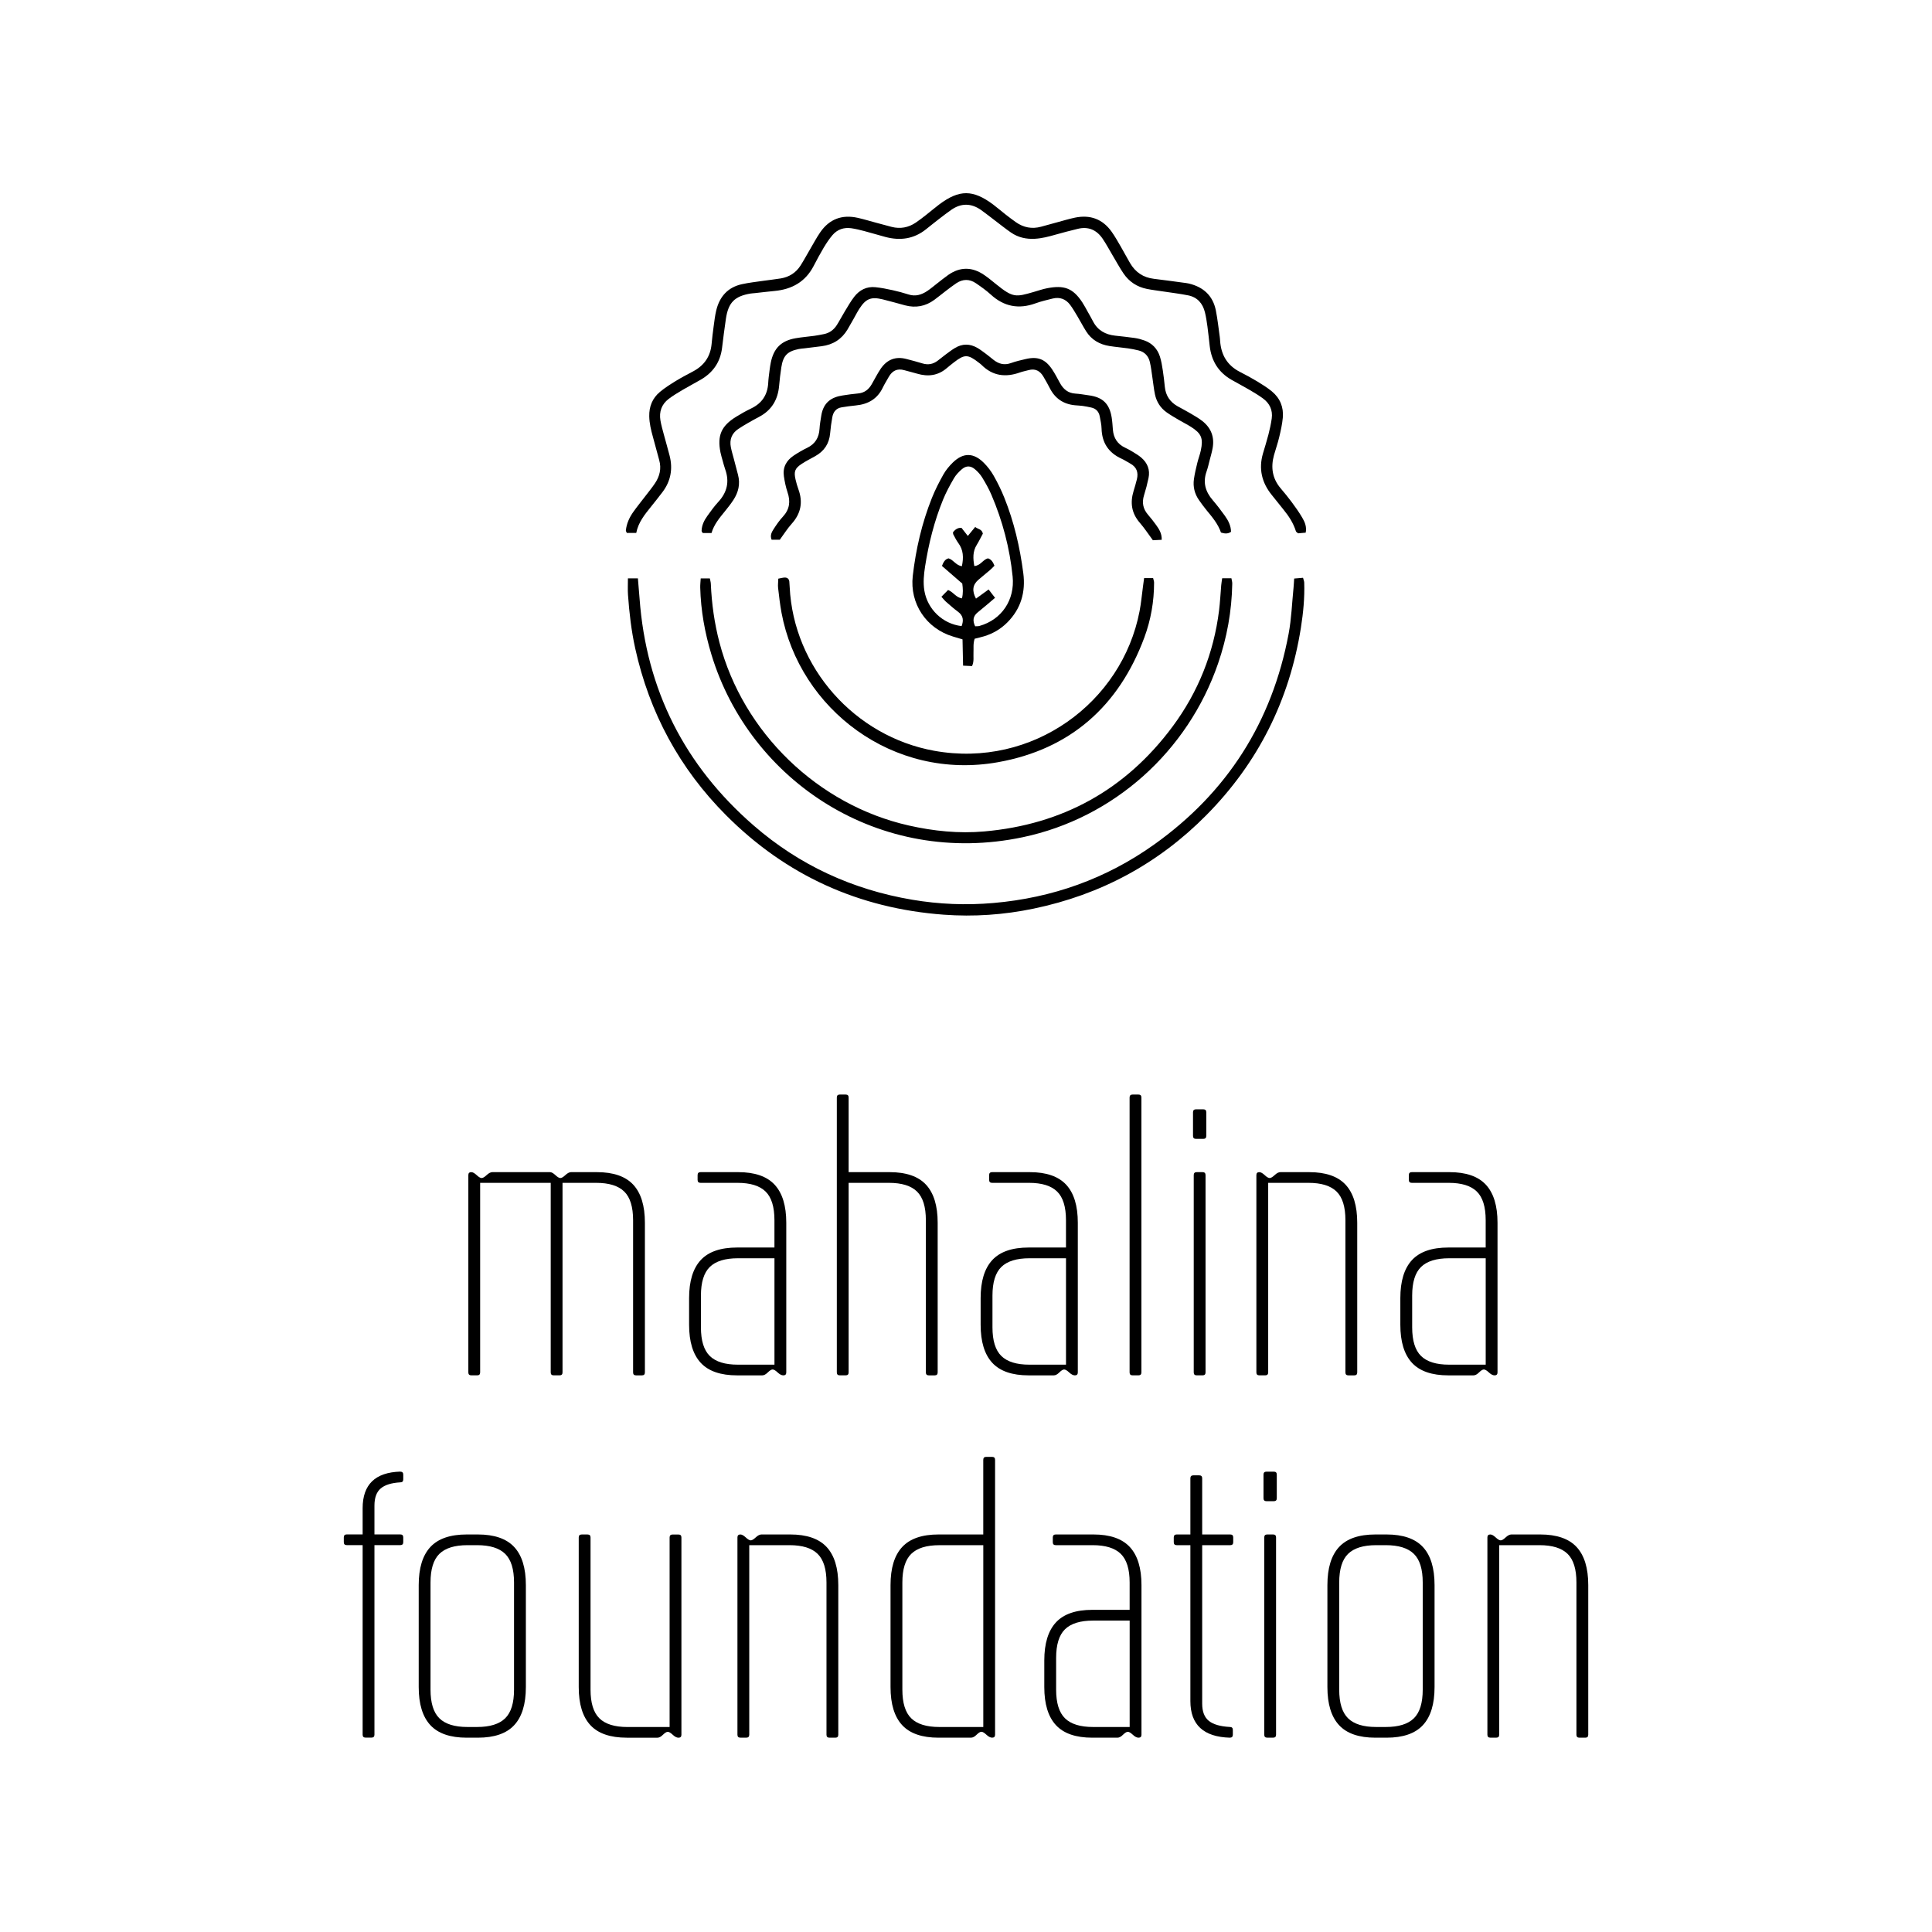 <?xml version="1.0" encoding="UTF-8"?>
<svg id="Layer_2" data-name="Layer 2" xmlns="http://www.w3.org/2000/svg" viewBox="0 0 800 800">
  <defs>
    <style>
      .cls-1 {
        stroke-width: 0px;
      }
    </style>
  </defs>
  <g>
    <path class="cls-1" d="m263.49,220.68h-3.93c-.2-.48-.42-.77-.4-1.03.28-2.8,1.41-5.29,2.99-7.55,1.57-2.23,3.31-4.35,4.97-6.53,1.38-1.82,2.84-3.57,4.11-5.47,1.94-2.9,2.71-6.07,1.74-9.55-.9-3.21-1.73-6.45-2.62-9.67-.78-2.79-1.45-5.57-1.51-8.5-.09-4.08,1.33-7.51,4.41-10.09,2.08-1.74,4.42-3.21,6.75-4.64,2.33-1.43,4.78-2.67,7.18-3.97,4.48-2.43,7.01-6.14,7.48-11.25.22-2.42.51-4.84.84-7.24.31-2.26.56-4.54,1.1-6.74,1.38-5.64,4.76-9.47,10.55-10.76,2.96-.66,5.99-.98,8.99-1.42,2.41-.35,4.83-.59,7.22-.99,3.47-.59,6.24-2.37,8.14-5.35,1.38-2.18,2.61-4.46,3.92-6.69,1.39-2.35,2.66-4.79,4.21-7.04,3.77-5.48,9.02-7.45,15.5-6.01,2.52.56,4.99,1.32,7.48,1.99,2.2.59,4.4,1.2,6.6,1.77,3.59.91,6.95.29,10.01-1.78,1.51-1.02,2.95-2.15,4.39-3.28,1.8-1.4,3.53-2.9,5.35-4.27,8.31-6.19,13.94-6.17,22.32.1,1.7,1.28,3.3,2.68,4.98,3.99,1.43,1.12,2.89,2.23,4.38,3.28,3.17,2.23,6.64,2.91,10.4,1.9,2.35-.63,4.68-1.3,7.03-1.93,2.34-.64,4.68-1.34,7.05-1.84,6.28-1.3,11.44.56,15.18,5.83,1.41,1.98,2.59,4.11,3.82,6.21,1.3,2.23,2.49,4.53,3.8,6.76,2.21,3.79,5.47,6.01,9.88,6.53,4.07.48,8.13,1.06,12.2,1.6.75.1,1.51.18,2.25.35,6.04,1.43,10,5.03,11.22,11.2.7,3.57,1.09,7.2,1.6,10.81.09.6.12,1.21.16,1.82.41,5.75,2.97,10.1,8.21,12.77,2.44,1.24,4.85,2.55,7.19,3.96,2.07,1.26,4.15,2.56,6.02,4.1,3.4,2.8,4.93,6.56,4.53,10.92-.25,2.71-.86,5.4-1.49,8.05-.59,2.51-1.47,4.95-2.16,7.44-1.38,5.02-.71,9.62,2.73,13.7,1.57,1.85,3.12,3.73,4.57,5.69,1.53,2.07,3.05,4.18,4.35,6.4,1.07,1.81,1.98,3.78,1.48,6.3-1.12.1-2.28.2-3.14.28-.48-.43-.82-.58-.9-.82-1.05-3.41-2.95-6.31-5.18-9.04-1.64-2-3.23-4.04-4.85-6.05-4.11-5.09-5.47-10.76-3.64-17.1.76-2.62,1.6-5.23,2.28-7.88.56-2.2,1.06-4.43,1.37-6.68.47-3.47-.88-6.29-3.68-8.32-1.71-1.25-3.54-2.35-5.38-3.43-2.49-1.46-5.05-2.8-7.56-4.23-5.43-3.09-8.34-7.82-9.06-13.97-.31-2.72-.58-5.44-.95-8.15-.27-1.95-.56-3.92-1.03-5.83-.9-3.71-3.15-6.28-6.96-7.04-3.56-.71-7.19-1.13-10.79-1.68-2.1-.32-4.22-.57-6.3-.99-4.06-.82-7.33-2.96-9.65-6.37-1.62-2.38-2.99-4.93-4.47-7.41-1.4-2.35-2.68-4.78-4.21-7.03-2.47-3.62-5.91-5.14-10.29-4.06-3.09.76-6.19,1.54-9.25,2.42-2.79.8-5.56,1.52-8.47,1.69-3.62.21-6.97-.54-9.95-2.6-2.25-1.56-4.39-3.28-6.57-4.93-1.94-1.46-3.83-3-5.82-4.4-4.07-2.85-8.21-2.9-12.31-.05-1.74,1.22-3.43,2.52-5.11,3.82-1.81,1.39-3.58,2.82-5.36,4.24-5.04,4.03-10.71,4.78-16.8,3.17-2.94-.78-5.84-1.68-8.78-2.45-1.76-.46-3.54-.9-5.34-1.16-3.07-.44-5.78.48-7.8,2.84-1.37,1.6-2.55,3.41-3.64,5.22-1.48,2.48-2.84,5.03-4.17,7.59-3.41,6.54-8.98,9.64-16.14,10.32-2.72.26-5.44.59-8.16.89-.6.07-1.21.08-1.81.18-6.58,1.1-9.19,3.7-10.2,10.38-.62,4.05-1.1,8.13-1.61,12.2-.74,5.86-3.77,10.17-8.83,13.1-2.5,1.45-5.06,2.78-7.55,4.25-1.96,1.16-3.92,2.33-5.73,3.71-2.92,2.22-4,5.3-3.4,8.89.33,1.94.88,3.85,1.39,5.76.78,2.94,1.65,5.85,2.4,8.8,1.41,5.48.51,10.56-2.93,15.11-1.56,2.06-3.17,4.08-4.79,6.1-2.57,3.21-5.2,6.38-6.08,10.8Z"/>
    <path class="cls-1" d="m260.02,239.49h4.12c.24,2.94.49,5.64.69,8.33,2.78,37.85,18.67,69.17,47.24,94,18.92,16.44,40.97,26.57,65.67,30.74,11.12,1.88,22.32,2.34,33.64,1.35,24.36-2.12,46.6-10.03,66.47-24.17,30.29-21.55,48.89-50.76,55.74-87.29,1.17-6.26,1.39-12.68,2.03-19.03.12-1.19.17-2.39.27-3.86,1.32-.11,2.45-.2,3.67-.31.21.83.47,1.4.49,1.97.21,6.26-.39,12.46-1.36,18.62-4.74,30.08-17.76,56.06-39.17,77.7-19.89,20.11-43.81,32.95-71.54,38.71-12.3,2.56-24.74,3.42-37.22,2.5-35.06-2.6-65.24-16.23-90.08-41.15-19.28-19.33-31.78-42.47-37.66-69.16-1.6-7.29-2.46-14.69-2.98-22.12-.15-2.1-.03-4.22-.03-6.86h0Z"/>
    <path class="cls-1" d="m294.61,220.72h-3.61c-.21-.37-.49-.64-.48-.89.04-2.38,1.1-4.41,2.43-6.27,1.41-1.98,2.85-3.96,4.49-5.74,3.66-3.97,4.67-8.39,2.85-13.48-.41-1.14-.7-2.33-1.03-3.49-.32-1.17-.69-2.34-.93-3.53-1.38-6.94.32-10.91,6.34-14.66,2.06-1.28,4.19-2.48,6.38-3.53,4.4-2.11,6.72-5.54,7.04-10.38.06-.91.11-1.82.23-2.73.26-1.96.45-3.93.84-5.86,1.21-5.97,4.32-9.06,10.26-10.1,2.54-.45,5.12-.64,7.69-.99,1.35-.18,2.69-.46,4.03-.72,2.39-.46,4.16-1.83,5.43-3.84,1.13-1.8,2.1-3.7,3.21-5.51,1.27-2.07,2.46-4.21,3.94-6.12,2.18-2.8,5.13-4.33,8.75-3.96,2.41.24,4.79.72,7.16,1.24,2.22.49,4.43,1.09,6.59,1.78,2.89.92,5.41.11,7.77-1.47,1.39-.93,2.66-2.03,3.98-3.05,1.57-1.21,3.09-2.47,4.71-3.6,4.95-3.43,9.95-3.33,14.86.05,1.75,1.2,3.4,2.57,5.05,3.91,6.96,5.65,8.16,5.19,15.39,3.13,1.9-.54,3.78-1.22,5.71-1.58,6.74-1.27,10.48-.2,14.44,5.82.83,1.27,1.54,2.62,2.28,3.95.75,1.32,1.5,2.65,2.2,3.99,1.93,3.72,5.12,5.46,9.16,5.9,2.72.3,5.45.58,8.15.97,1.34.2,2.68.56,3.96,1.02,3.21,1.15,5.38,3.44,6.41,6.65.6,1.86.91,3.84,1.21,5.78.35,2.26.6,4.52.83,6.79.36,3.61,2.16,6.26,5.29,8.03,1.72.97,3.49,1.86,5.19,2.87,1.7,1.01,3.43,1.98,4.99,3.19,3.68,2.86,5.16,6.67,4.32,11.29-.3,1.64-.77,3.25-1.19,4.86-.42,1.62-.78,3.27-1.33,4.83-1.59,4.49-.46,8.32,2.56,11.83,1.78,2.07,3.44,4.26,5.04,6.48,1.41,1.98,2.52,4.14,2.54,6.63-1.4.97-2.7.74-4.16.31-1.18-3.47-3.51-6.28-5.84-9.09-1.16-1.4-2.23-2.88-3.28-4.37-1.81-2.61-2.53-5.54-2.08-8.67.32-2.24.85-4.47,1.39-6.68.43-1.77,1.11-3.48,1.48-5.27,1.03-4.96.23-6.9-3.97-9.61-1.66-1.07-3.45-1.93-5.15-2.94-1.7-1.01-3.42-1.99-5.03-3.13-2.59-1.83-4.21-4.39-4.86-7.47-.47-2.22-.68-4.51-1.03-6.76-.34-2.25-.57-4.53-1.11-6.74-.57-2.36-2.11-4.03-4.55-4.66-1.47-.37-2.96-.67-4.46-.88-2.56-.36-5.14-.57-7.69-.97-4.1-.65-7.46-2.57-9.69-6.15-1.29-2.06-2.41-4.22-3.66-6.31-.94-1.56-1.85-3.15-2.94-4.6-1.81-2.41-4.29-3.33-7.26-2.59-2.36.59-4.74,1.13-7.02,1.96-6.96,2.54-13.09,1.4-18.58-3.63-1.9-1.74-4.03-3.23-6.16-4.69-2.67-1.82-5.45-1.76-8.12.02-1.52,1.01-2.95,2.15-4.4,3.24-1.57,1.2-3.09,2.46-4.69,3.63-3.66,2.69-7.71,3.44-12.1,2.28-3.08-.82-6.15-1.72-9.24-2.47-4.83-1.17-6.95-.33-9.64,3.78-.91,1.4-1.66,2.9-2.48,4.35-.83,1.45-1.64,2.92-2.49,4.35-2.43,4.06-6.05,6.31-10.71,6.91-2.41.31-4.83.59-7.24.89-.76.09-1.52.12-2.27.28-4.71.97-6.43,2.74-7.18,7.57-.4,2.55-.69,5.12-.92,7.7-.52,5.73-3.1,10.08-8.26,12.8-1.61.85-3.21,1.73-4.79,2.65-1.31.76-2.62,1.54-3.88,2.39-2.69,1.81-3.66,4.39-3.05,7.53.32,1.64.81,3.24,1.24,4.85.57,2.2,1.16,4.41,1.73,6.61.99,3.78.16,7.24-1.94,10.43-1.08,1.65-2.31,3.21-3.56,4.74-2.21,2.71-4.45,5.39-5.48,8.91h-.01Z"/>
    <path class="cls-1" d="m290.14,239.5h3.79c.15.82.39,1.54.41,2.27.35,8.23,1.49,16.33,3.58,24.31,9.79,37.34,40.8,67.26,78.38,75.74,10.32,2.33,20.74,3.39,31.25,2.46,32.41-2.84,58.54-17.25,77.96-43.39,10.62-14.3,17.07-30.42,19.28-48.14.43-3.46.59-6.96.89-10.44.08-.89.24-1.76.4-2.86h3.82c.14.79.37,1.52.35,2.23-.2,11.34-2.19,22.36-5.88,33.08-12.54,36.4-43.21,63.98-80.85,71.91-59.28,12.49-112.95-23.17-128.91-75.56-2.76-9.06-4.42-18.31-4.66-27.79-.03-1.18.11-2.37.2-3.82h0Z"/>
    <path class="cls-1" d="m403.58,264.5c-.69,2.09-.38,3.92-.48,5.71-.1,1.79.31,3.63-.6,5.6-1.13-.06-2.26-.11-3.71-.18-.08-3.71-.15-7.17-.23-10.88-1.39-.42-2.66-.79-3.93-1.17-11.09-3.33-18-13.64-16.67-25.14,1.28-11.05,3.77-21.84,7.9-32.19,1.34-3.37,3.01-6.64,4.79-9.8,1.03-1.82,2.43-3.51,3.94-4.97,4.27-4.13,8.53-4.09,12.78.15,1.59,1.59,3.02,3.45,4.12,5.41,1.65,2.9,3.11,5.91,4.36,9,4.05,10.05,6.47,20.55,7.87,31.27,1.02,7.81-.95,14.76-6.63,20.45-2.73,2.74-5.99,4.63-9.7,5.74-1.16.35-2.33.61-3.82.99h0Zm8.2-30.24c-.6.59-1.2,1.24-1.86,1.81-1.61,1.39-3.29,2.7-4.89,4.1-2.3,2.02-2.61,4.52-.9,7.71,1.69-1.22,3.35-2.43,5.23-3.79.94,1.22,1.73,2.24,2.67,3.45-2.54,2.15-4.82,4.14-7.18,6.03-1.99,1.6-2.16,3.46-1.06,5.76.61-.04,1.23.02,1.78-.14,9.18-2.58,14.72-10.77,13.74-20.46-1.19-11.71-4.15-23-8.78-33.82-1.07-2.51-2.42-4.9-3.85-7.23-.78-1.27-1.85-2.42-3-3.39-1.79-1.51-3.61-1.52-5.38-.01-1.24,1.08-2.46,2.33-3.28,3.74-1.68,2.88-3.29,5.84-4.54,8.92-3.63,8.9-5.95,18.18-7.43,27.66-.51,3.29-.84,6.62-.29,9.98,1.27,7.67,7.59,13.79,15.43,14.67.87-2.33.72-4.31-1.51-5.95-1.71-1.26-3.31-2.68-4.91-4.08-.65-.57-1.19-1.28-1.95-2.12,1.06-1.07,1.96-1.98,2.76-2.8,2.26.91,3.32,3.15,5.74,3.47.55-2.11.41-4.04.14-6.12-2.81-2.44-5.64-4.9-8.42-7.31.64-1.61,1.27-2.79,2.74-3.14,2.06.62,3.09,2.96,5.52,3.24.74-3.54.66-6.71-1.51-9.62-.81-1.09-1.4-2.34-2.05-3.54-.12-.23-.08-.56-.12-.91.88-1.03,1.85-1.91,3.51-1.8.79,1.02,1.62,2.07,2.63,3.35,1.06-1.29,1.97-2.41,3.05-3.72,1.12.96,2.78.83,3.17,2.77-.79,1.45-1.57,3.1-2.53,4.65-1.73,2.77-1.55,5.66-1.01,8.76,2.59-.15,3.53-2.64,5.63-3.19,1.41.42,2.1,1.55,2.71,3.04h0Z"/>
    <path class="cls-1" d="m481.05,223.52c-1.39.07-2.69.13-3.67.18-1.95-2.64-3.52-5.06-5.39-7.21-3.45-3.95-4.1-8.33-2.59-13.2.49-1.6.96-3.2,1.36-4.82.69-2.84-.08-5.09-2.77-6.54-1.2-.65-2.34-1.43-3.58-1.99-5.39-2.46-8.13-6.59-8.28-12.53-.04-1.65-.44-3.3-.74-4.95-.36-1.98-1.53-3.27-3.53-3.71-1.18-.26-2.38-.5-3.57-.67-1.05-.15-2.12-.16-3.18-.27-4.77-.46-8.25-2.8-10.42-7.11-.82-1.63-1.74-3.2-2.66-4.78-1.39-2.37-3.37-3.42-6.14-2.65-1.17.32-2.38.54-3.51.94-5.96,2.14-11.35,1.51-15.97-3.14-.32-.32-.7-.58-1.06-.86-4.57-3.57-5.94-3.59-10.39-.13-.96.75-1.92,1.5-2.84,2.29-3.68,3.19-7.84,3.7-12.38,2.35-1.75-.52-3.53-.93-5.28-1.43-2.95-.85-5.03.24-6.47,2.82-.81,1.46-1.72,2.88-2.44,4.38-2.26,4.74-6.15,6.92-11.21,7.4-1.96.18-3.91.46-5.85.78-2.25.36-3.44,1.89-3.83,3.99-.42,2.24-.72,4.51-.92,6.78-.38,4.3-2.49,7.4-6.22,9.47-1.86,1.03-3.77,1.99-5.54,3.16-2.86,1.87-3.34,3.21-2.54,6.57.32,1.33.68,2.65,1.15,3.93,1.98,5.37,1.05,10.09-2.81,14.36-1.72,1.91-3.09,4.12-4.88,6.56h-3.39c-.74-1.83.05-3.19.85-4.43,1.15-1.78,2.36-3.56,3.81-5.11,2.8-3.02,3.22-6.31,1.93-10.11-.72-2.14-1.18-4.4-1.51-6.64-.54-3.69,1.03-6.54,4.06-8.55,1.77-1.17,3.61-2.27,5.52-3.18,3.38-1.62,4.96-4.27,5.18-7.93.1-1.81.44-3.61.72-5.42.89-5.67,4.42-7.7,8.83-8.37,2.1-.32,4.21-.64,6.33-.82,2.69-.22,4.5-1.64,5.77-3.9.59-1.06,1.17-2.14,1.78-3.19.6-1.05,1.19-2.12,1.88-3.12,2.6-3.83,6.15-5.26,10.67-4.07,2.2.58,4.42,1.14,6.59,1.82,2.39.75,4.49.33,6.43-1.17,1.08-.84,2.15-1.7,3.24-2.52,1.22-.9,2.43-1.83,3.72-2.62,3.14-1.93,6.34-1.92,9.49-.05,1.17.69,2.27,1.53,3.36,2.34,1.1.82,2.15,1.69,3.22,2.54,2.17,1.72,4.49,2.33,7.23,1.35,1.99-.72,4.08-1.2,6.15-1.68,4.98-1.16,8.09.06,10.95,4.36,1.17,1.77,2.15,3.67,3.17,5.54,1.4,2.57,3.35,4.24,6.43,4.42,1.82.1,3.62.46,5.43.7,5.83.74,8.67,3.44,9.59,9.24.26,1.65.36,3.32.49,4.99.29,3.48,1.91,6.01,5.11,7.49,1.1.52,2.17,1.1,3.2,1.74,1.17.71,2.35,1.42,3.39,2.3,2.64,2.24,3.78,5.11,3.05,8.55-.5,2.37-1.11,4.73-1.84,7.05-.96,3.04-.44,5.67,1.62,8.07,1.19,1.38,2.33,2.82,3.39,4.3,1.24,1.72,2.38,3.52,2.3,6.08h0Z"/>
    <path class="cls-1" d="m473.74,239.39h3.74c.16.7.4,1.27.4,1.85,0,7.83-1.34,15.48-4.05,22.78-10.55,28.37-30.66,46.21-60.46,51.57-43.65,7.85-82.3-22.05-89.75-61.81-.64-3.43-1.03-6.91-1.43-10.38-.13-1.17.05-2.38.09-3.79,1.04-.18,1.89-.46,2.74-.46,1.01,0,1.7.58,1.82,1.65.08.76.11,1.52.15,2.27,1.59,33.36,26.97,61.89,59.89,67.82,40.73,7.34,77.75-20.04,84.99-57.81.66-3.42.96-6.92,1.43-10.37.14-1.03.28-2.06.45-3.32h0Z"/>
  </g>
  <g>
    <path class="cls-1" d="m247.15,485.36c6.83,0,11.86,1.74,15.07,5.2,3.21,3.47,4.82,8.72,4.82,15.76v61.97c0,.82-.41,1.22-1.22,1.22h-2.45c-.82,0-1.22-.41-1.22-1.22v-63.04c0-5.51-1.22-9.46-3.67-11.86-2.45-2.4-6.33-3.6-11.63-3.6h-13.92v78.49c0,.82-.41,1.22-1.22,1.22h-2.45c-.82,0-1.22-.41-1.22-1.22v-78.49h-29.22v78.49c0,.82-.41,1.22-1.22,1.22h-2.45c-.82,0-1.22-.41-1.22-1.22v-81.7c0-.82.41-1.22,1.22-1.22.61,0,1.35.41,2.22,1.22.87.82,1.55,1.22,2.07,1.22s1.2-.41,2.07-1.22c.87-.82,1.66-1.22,2.37-1.22h23.87c.61,0,1.35.41,2.22,1.22.87.82,1.55,1.22,2.07,1.22s1.2-.41,2.07-1.22c.87-.82,1.66-1.22,2.37-1.22h10.71Z"/>
    <path class="cls-1" d="m305.23,569.51c-6.83,0-11.86-1.73-15.07-5.2-3.21-3.47-4.82-8.72-4.82-15.76v-11.02c0-7.04,1.61-12.29,4.82-15.76,3.21-3.47,8.24-5.2,15.07-5.2h15.45v-11.32c0-5.51-1.22-9.46-3.67-11.86-2.45-2.4-6.33-3.6-11.63-3.6h-15.3c-.82,0-1.22-.41-1.22-1.22v-1.99c0-.82.41-1.22,1.22-1.22h15.61c6.83,0,11.86,1.74,15.07,5.2,3.21,3.47,4.82,8.72,4.82,15.76v61.97c0,.82-.41,1.22-1.22,1.22-.71,0-1.51-.41-2.37-1.22-.87-.82-1.56-1.22-2.07-1.22s-1.17.41-1.99,1.22-1.58,1.22-2.29,1.22h-10.4Zm-14.99-19.89c0,5.51,1.22,9.46,3.67,11.86,2.45,2.4,6.32,3.6,11.63,3.6h15.15v-44.06h-15.15c-5.3,0-9.18,1.2-11.63,3.6-2.45,2.4-3.67,6.35-3.67,11.86v13.16Z"/>
    <path class="cls-1" d="m350.18,453.23c.82,0,1.22.41,1.22,1.22v30.91h16.98c6.83,0,11.86,1.74,15.07,5.2,3.21,3.47,4.82,8.72,4.82,15.76v61.97c0,.82-.41,1.22-1.22,1.22h-2.45c-.82,0-1.22-.41-1.22-1.22v-63.04c0-5.51-1.22-9.46-3.67-11.86-2.45-2.4-6.33-3.6-11.63-3.6h-16.68v78.49c0,.82-.41,1.22-1.22,1.22h-2.45c-.82,0-1.22-.41-1.22-1.22v-113.83c0-.82.41-1.22,1.22-1.22h2.45Z"/>
    <path class="cls-1" d="m425.95,569.51c-6.83,0-11.86-1.73-15.07-5.2-3.21-3.47-4.82-8.72-4.82-15.76v-11.02c0-7.04,1.61-12.29,4.82-15.76,3.21-3.47,8.24-5.2,15.07-5.2h15.45v-11.32c0-5.51-1.22-9.46-3.67-11.86-2.45-2.4-6.33-3.6-11.63-3.6h-15.3c-.82,0-1.22-.41-1.22-1.22v-1.99c0-.82.41-1.22,1.22-1.22h15.61c6.83,0,11.86,1.74,15.07,5.2,3.21,3.47,4.82,8.72,4.82,15.76v61.97c0,.82-.41,1.22-1.22,1.22-.71,0-1.51-.41-2.37-1.22-.87-.82-1.56-1.22-2.07-1.22s-1.17.41-1.99,1.22c-.82.82-1.58,1.22-2.29,1.22h-10.4Zm-14.99-19.89c0,5.51,1.22,9.46,3.67,11.86,2.45,2.4,6.32,3.6,11.63,3.6h15.15v-44.06h-15.15c-5.3,0-9.18,1.2-11.63,3.6-2.45,2.4-3.67,6.35-3.67,11.86v13.16Z"/>
    <path class="cls-1" d="m471.41,453.23c.82,0,1.22.41,1.22,1.22v113.83c0,.82-.41,1.22-1.22,1.22h-2.45c-.82,0-1.22-.41-1.22-1.22v-113.83c0-.82.41-1.22,1.22-1.22h2.45Z"/>
    <path class="cls-1" d="m498.28,459.35c.82,0,1.22.41,1.22,1.22v9.79c0,.82-.41,1.22-1.22,1.22h-3.06c-.82,0-1.22-.41-1.22-1.22v-9.79c0-.82.41-1.22,1.22-1.22h3.06Zm-.31,26.01c.81,0,1.22.41,1.22,1.22v81.7c0,.82-.41,1.22-1.22,1.22h-2.45c-.82,0-1.22-.41-1.22-1.22v-81.7c0-.82.41-1.22,1.22-1.22h2.45Z"/>
    <path class="cls-1" d="m521.45,485.36c.61,0,1.35.41,2.22,1.22.87.82,1.55,1.22,2.07,1.22s1.2-.41,2.07-1.22c.87-.82,1.66-1.22,2.37-1.22h11.93c6.83,0,11.86,1.74,15.07,5.2,3.21,3.47,4.82,8.72,4.82,15.76v61.97c0,.82-.41,1.22-1.22,1.22h-2.45c-.82,0-1.22-.41-1.22-1.22v-63.04c0-5.51-1.22-9.46-3.67-11.86-2.45-2.4-6.33-3.6-11.63-3.6h-16.68v78.49c0,.82-.41,1.22-1.22,1.22h-2.45c-.82,0-1.22-.41-1.22-1.22v-81.7c0-.82.41-1.22,1.22-1.22Z"/>
    <path class="cls-1" d="m599.74,569.51c-6.83,0-11.86-1.73-15.07-5.2-3.21-3.47-4.82-8.72-4.82-15.76v-11.02c0-7.04,1.61-12.29,4.82-15.76,3.21-3.47,8.24-5.2,15.07-5.2h15.45v-11.32c0-5.51-1.22-9.46-3.67-11.86-2.45-2.4-6.33-3.6-11.63-3.6h-15.3c-.82,0-1.22-.41-1.22-1.22v-1.99c0-.82.41-1.22,1.22-1.22h15.61c6.83,0,11.86,1.74,15.07,5.2,3.21,3.47,4.82,8.72,4.82,15.76v61.97c0,.82-.41,1.22-1.22,1.22-.71,0-1.51-.41-2.37-1.22-.87-.82-1.56-1.22-2.07-1.22s-1.17.41-1.99,1.22-1.58,1.22-2.3,1.22h-10.4Zm-14.99-19.89c0,5.51,1.22,9.46,3.67,11.86,2.45,2.4,6.32,3.6,11.63,3.6h15.15v-44.06h-15.15c-5.3,0-9.18,1.2-11.63,3.6-2.45,2.4-3.67,6.35-3.67,11.86v13.16Z"/>
  </g>
  <g>
    <path class="cls-1" d="m165.76,609.38c.82,0,1.22.41,1.22,1.22v1.99c0,.82-.41,1.22-1.22,1.22-3.67.21-6.38,1.05-8.11,2.52-1.74,1.48-2.6,3.85-2.6,7.11v11.93h10.71c.82,0,1.22.41,1.22,1.22v1.99c0,.82-.41,1.22-1.22,1.22h-10.71v78.49c0,.82-.41,1.22-1.22,1.22h-2.45c-.82,0-1.22-.41-1.22-1.22v-78.49h-6.58c-.82,0-1.22-.41-1.22-1.22v-1.99c0-.82.41-1.22,1.22-1.22h6.58v-10.86c0-9.79,5.2-14.84,15.61-15.15Z"/>
    <path class="cls-1" d="m197.86,635.39c6.83,0,11.86,1.74,15.07,5.2,3.21,3.47,4.82,8.72,4.82,15.76v42.23c0,7.04-1.61,12.29-4.82,15.76-3.21,3.47-8.24,5.2-15.07,5.2h-4.59c-6.83,0-11.86-1.73-15.07-5.2-3.21-3.47-4.82-8.72-4.82-15.76v-42.23c0-7.04,1.61-12.29,4.82-15.76,3.21-3.47,8.24-5.2,15.07-5.2h4.59Zm14.99,19.89c0-5.51-1.22-9.46-3.67-11.86-2.45-2.4-6.33-3.6-11.63-3.6h-3.98c-5.3,0-9.18,1.2-11.63,3.6-2.45,2.4-3.67,6.35-3.67,11.86v44.37c0,5.51,1.22,9.46,3.67,11.86,2.45,2.4,6.32,3.6,11.63,3.6h3.98c5.3,0,9.18-1.2,11.63-3.6,2.45-2.4,3.67-6.35,3.67-11.86v-44.37Z"/>
    <path class="cls-1" d="m259.53,719.54c-6.83,0-11.86-1.73-15.07-5.2-3.21-3.47-4.82-8.72-4.82-15.76v-61.96c0-.82.41-1.22,1.22-1.22h2.45c.81,0,1.22.41,1.22,1.22v63.04c0,5.51,1.22,9.46,3.67,11.86,2.45,2.4,6.32,3.6,11.63,3.6h17.44v-78.49c0-.82.41-1.22,1.22-1.22h2.45c.82,0,1.22.41,1.22,1.22v81.7c0,.82-.41,1.22-1.22,1.22-.71,0-1.51-.41-2.37-1.22-.87-.82-1.56-1.22-2.07-1.22s-1.17.41-1.99,1.22c-.82.82-1.58,1.22-2.29,1.22h-12.7Z"/>
    <path class="cls-1" d="m306.58,635.39c.61,0,1.35.41,2.22,1.22.87.82,1.55,1.22,2.06,1.22s1.2-.41,2.07-1.22c.87-.82,1.66-1.22,2.37-1.22h11.93c6.83,0,11.86,1.74,15.07,5.2,3.21,3.47,4.82,8.72,4.82,15.76v61.97c0,.82-.41,1.22-1.22,1.22h-2.45c-.82,0-1.22-.41-1.22-1.22v-63.04c0-5.51-1.22-9.46-3.67-11.86-2.45-2.4-6.33-3.6-11.63-3.6h-16.68v78.49c0,.82-.41,1.22-1.22,1.22h-2.45c-.82,0-1.22-.41-1.22-1.22v-81.7c0-.82.41-1.22,1.22-1.22Z"/>
    <path class="cls-1" d="m388.64,719.54c-6.83,0-11.86-1.73-15.07-5.2-3.21-3.47-4.82-8.72-4.82-15.76v-42.23c0-7.04,1.61-12.29,4.82-15.76,3.21-3.47,8.24-5.2,15.07-5.2h18.51v-30.91c0-.82.41-1.22,1.22-1.22h2.45c.81,0,1.22.41,1.22,1.22v113.83c0,.82-.41,1.22-1.22,1.22-.71,0-1.51-.41-2.37-1.22-.87-.82-1.56-1.22-2.07-1.22s-1.17.41-1.99,1.22c-.82.82-1.58,1.22-2.3,1.22h-13.46Zm-14.99-19.89c0,5.51,1.22,9.46,3.67,11.86,2.45,2.4,6.32,3.6,11.63,3.6h18.21v-75.28h-18.21c-5.3,0-9.18,1.2-11.63,3.6-2.45,2.4-3.67,6.35-3.67,11.86v44.37Z"/>
    <path class="cls-1" d="m452.31,719.54c-6.83,0-11.86-1.73-15.07-5.2-3.21-3.47-4.82-8.72-4.82-15.76v-11.02c0-7.04,1.61-12.29,4.82-15.76,3.21-3.47,8.24-5.2,15.07-5.2h15.45v-11.32c0-5.51-1.22-9.46-3.67-11.86-2.45-2.4-6.33-3.6-11.63-3.6h-15.3c-.82,0-1.22-.41-1.22-1.22v-1.99c0-.82.41-1.22,1.22-1.22h15.61c6.83,0,11.86,1.74,15.07,5.2,3.21,3.47,4.82,8.72,4.82,15.76v61.97c0,.82-.41,1.22-1.22,1.22-.71,0-1.51-.41-2.37-1.22-.87-.82-1.56-1.22-2.07-1.22s-1.17.41-1.99,1.22c-.82.82-1.58,1.22-2.29,1.22h-10.4Zm-14.99-19.89c0,5.51,1.22,9.46,3.67,11.86,2.45,2.4,6.32,3.6,11.63,3.6h15.15v-44.06h-15.15c-5.3,0-9.18,1.2-11.63,3.6-2.45,2.4-3.67,6.35-3.67,11.86v13.16Z"/>
    <path class="cls-1" d="m509.28,719.54c-10.92-.31-16.37-5.36-16.37-15.15v-64.57h-5.66c-.82,0-1.22-.41-1.22-1.22v-1.99c0-.82.41-1.22,1.22-1.22h5.66v-23.26c0-.82.41-1.22,1.22-1.22h2.45c.82,0,1.22.41,1.22,1.22v23.26h11.63c.81,0,1.22.41,1.22,1.22v1.99c0,.82-.41,1.22-1.22,1.22h-11.63v65.64c0,3.27.92,5.64,2.75,7.11,1.84,1.48,4.74,2.32,8.72,2.53.82,0,1.22.41,1.22,1.22v1.99c0,.82-.41,1.22-1.22,1.22Z"/>
    <path class="cls-1" d="m527.47,609.38c.82,0,1.22.41,1.22,1.22v9.79c0,.82-.41,1.22-1.22,1.22h-3.06c-.82,0-1.22-.41-1.22-1.22v-9.79c0-.82.41-1.22,1.22-1.22h3.06Zm-.3,26.01c.81,0,1.22.41,1.22,1.22v81.7c0,.82-.41,1.22-1.22,1.22h-2.45c-.82,0-1.22-.41-1.22-1.22v-81.7c0-.82.41-1.22,1.22-1.22h2.45Z"/>
    <path class="cls-1" d="m574.13,635.39c6.83,0,11.86,1.74,15.07,5.2,3.21,3.47,4.82,8.72,4.82,15.76v42.23c0,7.04-1.61,12.29-4.82,15.76-3.21,3.47-8.24,5.2-15.07,5.2h-4.59c-6.84,0-11.86-1.73-15.07-5.2-3.21-3.47-4.82-8.72-4.82-15.76v-42.23c0-7.04,1.61-12.29,4.82-15.76,3.21-3.47,8.23-5.2,15.07-5.2h4.59Zm14.99,19.89c0-5.51-1.22-9.46-3.67-11.86-2.45-2.4-6.33-3.6-11.63-3.6h-3.98c-5.3,0-9.18,1.2-11.63,3.6-2.45,2.4-3.67,6.35-3.67,11.86v44.37c0,5.51,1.22,9.46,3.67,11.86,2.45,2.4,6.32,3.6,11.63,3.6h3.98c5.3,0,9.18-1.2,11.63-3.6,2.45-2.4,3.67-6.35,3.67-11.86v-44.37Z"/>
    <path class="cls-1" d="m617.11,635.39c.61,0,1.35.41,2.22,1.22.87.82,1.55,1.22,2.07,1.22s1.2-.41,2.06-1.22c.87-.82,1.66-1.22,2.37-1.22h11.94c6.83,0,11.86,1.74,15.07,5.2,3.21,3.47,4.82,8.72,4.82,15.76v61.97c0,.82-.41,1.22-1.22,1.22h-2.45c-.82,0-1.22-.41-1.22-1.22v-63.04c0-5.51-1.22-9.46-3.67-11.86-2.45-2.4-6.33-3.6-11.63-3.6h-16.68v78.49c0,.82-.41,1.22-1.22,1.22h-2.45c-.82,0-1.22-.41-1.22-1.22v-81.7c0-.82.41-1.22,1.22-1.22Z"/>
  </g>
</svg>